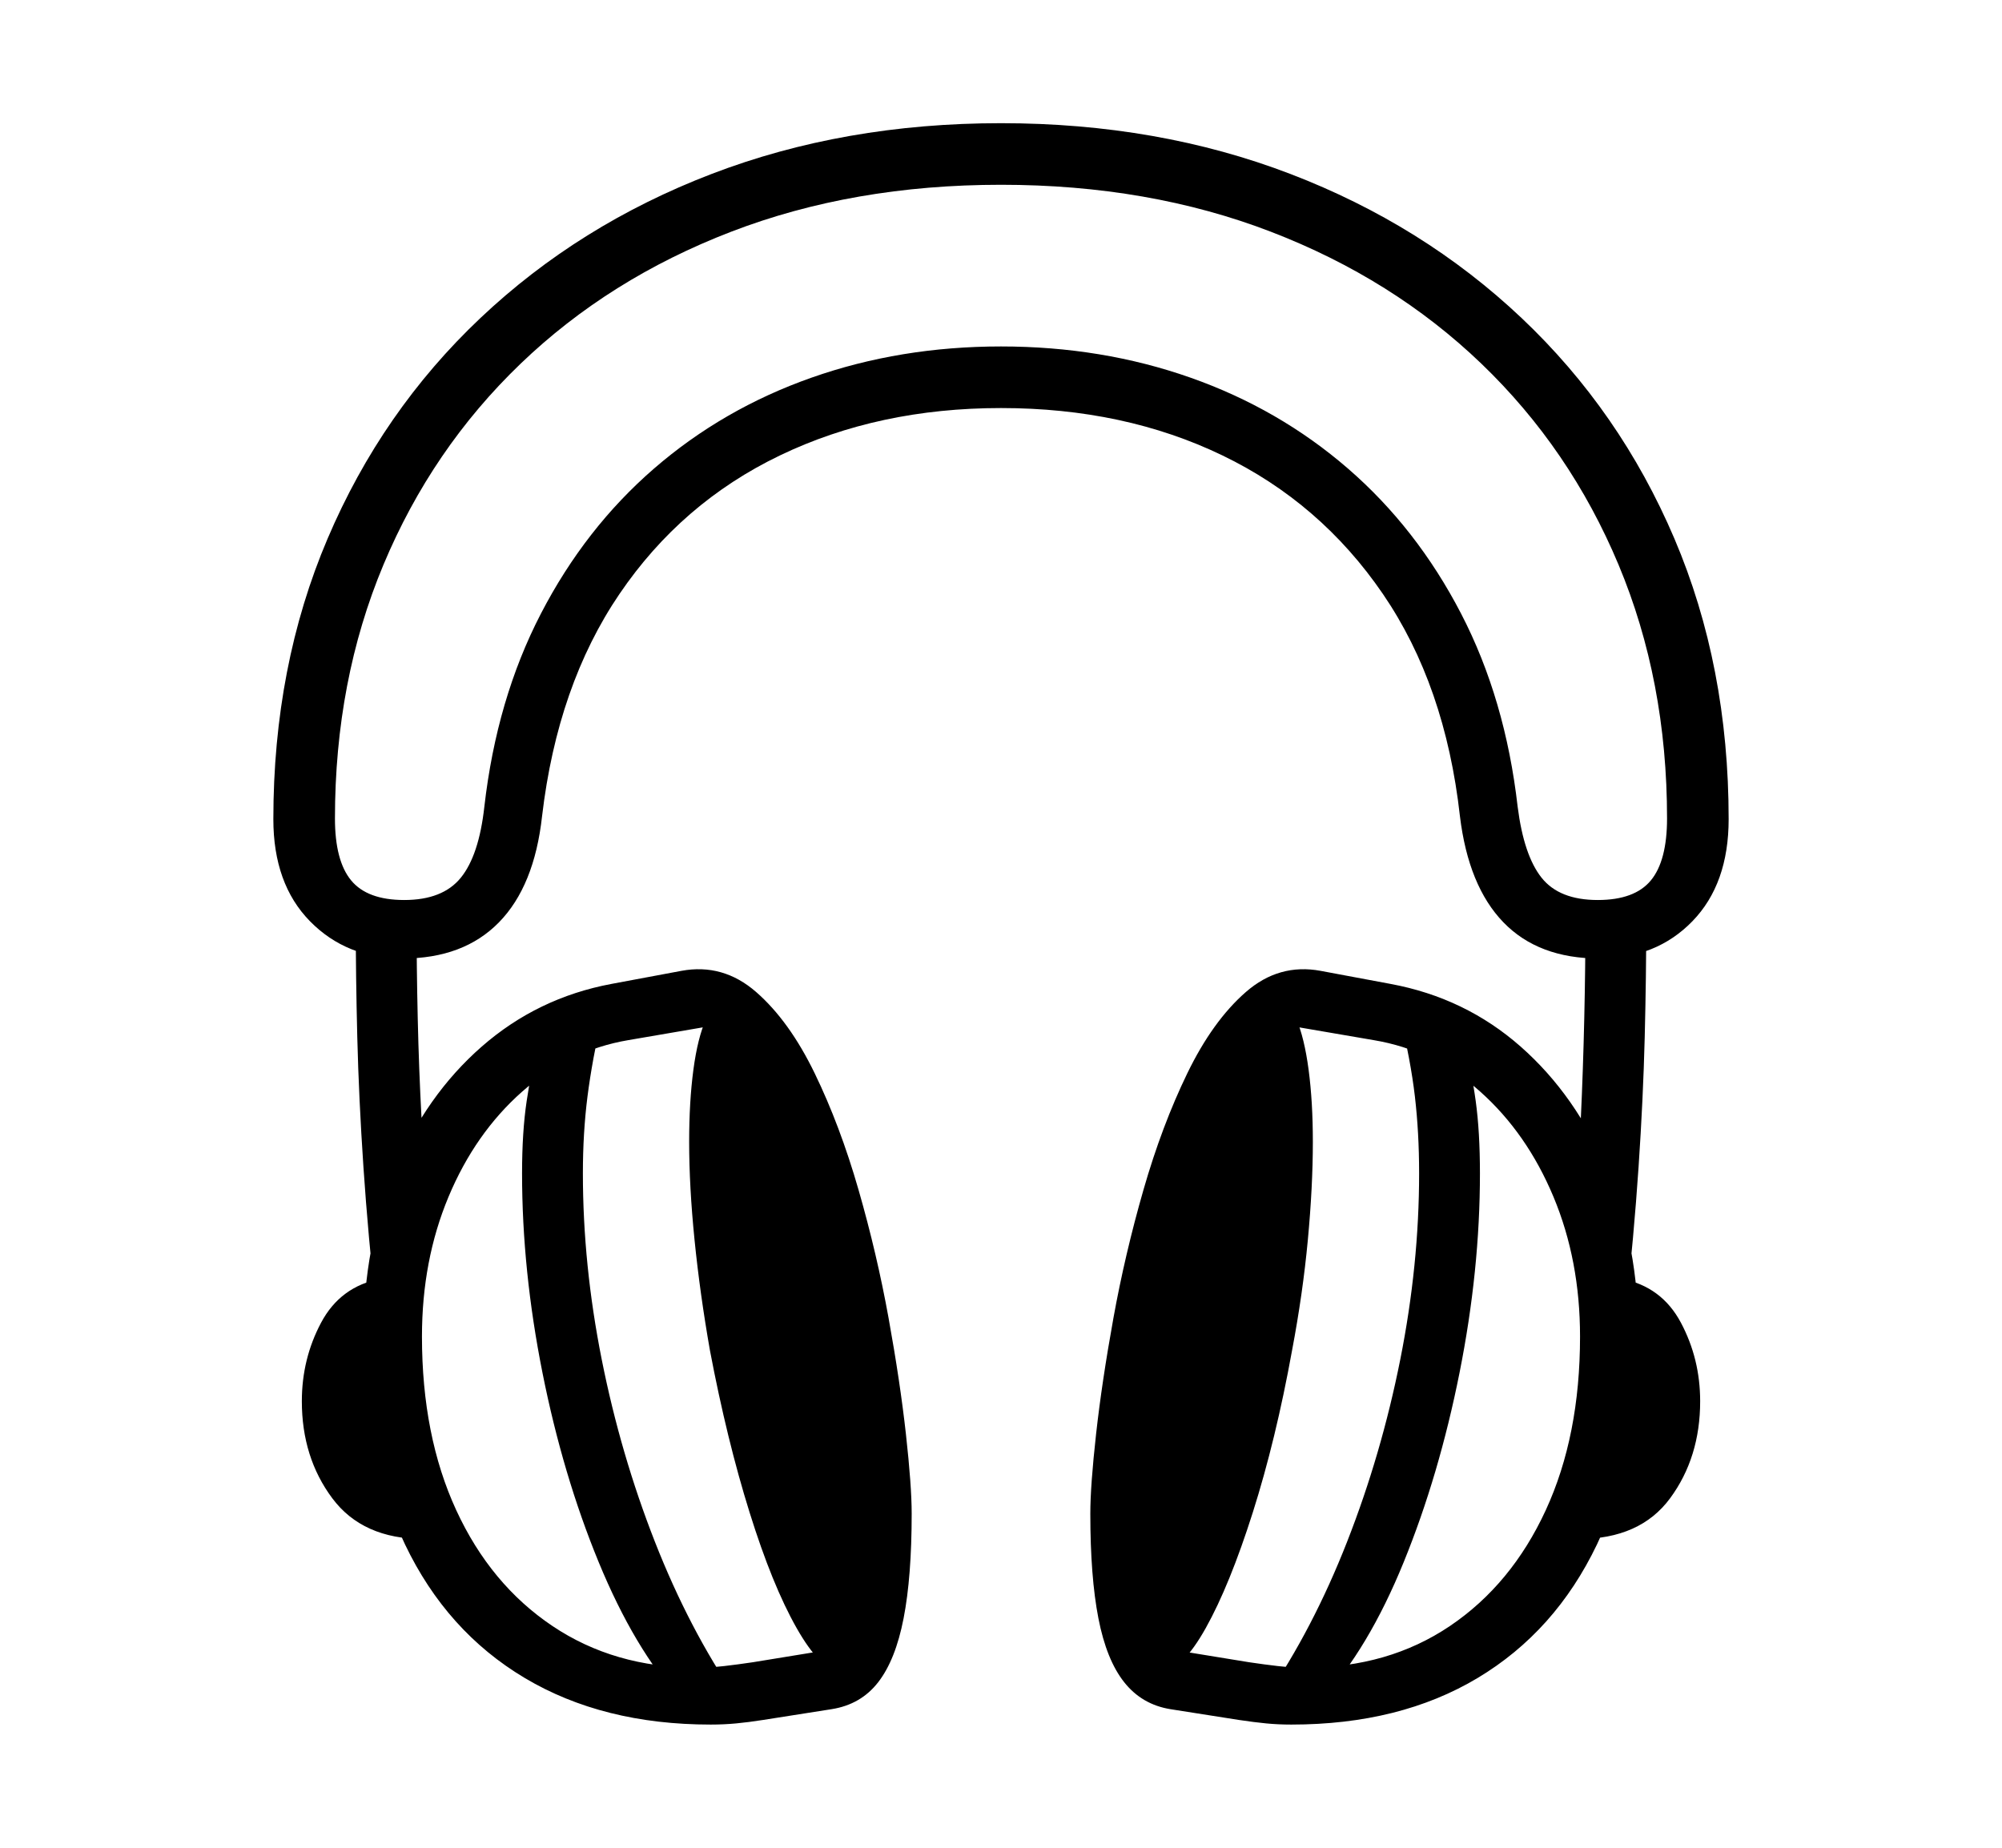 <svg xmlns="http://www.w3.org/2000/svg"
    viewBox="0 0 2600 2400">
  <!--
Copyright 2013 Google LLC
Noto is a trademark of Google Inc.
This Font Software is licensed under the SIL Open Font License, Version 1.1. This Font Software is distributed on an "AS IS" BASIS, WITHOUT WARRANTIES OR CONDITIONS OF ANY KIND, either express or implied. See the SIL Open Font License for the specific language, permissions and limitations governing your use of this Font Software.
http://scripts.sil.org/OFL
  -->
<path d="M523 1245L523 1245Q450 1245 402.5 1196.5 355 1148 355 1064L355 1064Q355 865 425.5 699.5 496 534 624 413 752 292 924 226 1096 160 1300 160L1300 160Q1504 160 1676 226 1848 292 1976 413 2104 534 2174.5 699.5 2245 865 2245 1064L2245 1064Q2245 1148 2198 1196.5 2151 1245 2077 1245L2077 1245Q1998 1245 1952.5 1198 1907 1151 1896 1060L1896 1060Q1877 890 1796 771.5 1715 653 1587.5 591.5 1460 530 1300 530L1300 530Q1141 530 1013 591.5 885 653 804.5 771.5 724 890 704 1060L704 1060Q694 1151 648 1198 602 1245 523 1245ZM550 1999L550 1999Q471 1999 431.5 1946 392 1893 392 1820L392 1820Q392 1765 417 1718 442 1671 494 1661L494 1661Q496 1691 501.5 1739.5 507 1788 515.5 1840.5 524 1893 533 1936 542 1979 550 1999ZM956 2205L884 2208Q824 2142 777.5 2029 731 1916 704.5 1783 678 1650 678 1524L678 1524Q678 1470 684 1430 690 1390 703 1328L703 1328 782 1320Q769 1377 763 1424 757 1471 757 1524L757 1524Q757 1643 781.5 1766 806 1889 850.5 2002.5 895 2116 956 2205L956 2205ZM555 1572L489 1705Q478 1605 472 1516 466 1427 464 1347 462 1267 462 1195L462 1195 541 1195Q541 1255 542.5 1322 544 1389 547.5 1453.5 551 1518 555 1572L555 1572ZM904 2166L904 2166Q923 2166 940.5 2164 958 2162 978 2159L978 2159 1076 2143Q1091 2125 1100 2077.5 1109 2030 1109 1966L1109 1966Q1109 1838 1085.5 1716 1062 1594 1020 1494.5 978 1395 921 1333L921 1333 816 1351Q739 1364 678 1418 617 1472 582.5 1554.5 548 1637 548 1736L548 1736Q548 1865 592.5 1961.5 637 2058 717.5 2112 798 2166 904 2166ZM923 2240L923 2240Q783 2240 681.5 2179.5 580 2119 526 2006 472 1893 472 1736L472 1736Q472 1617 512.5 1520 553 1423 625.5 1359.5 698 1296 794 1278L794 1278 885 1261Q939 1251 982 1288.5 1025 1326 1058 1394 1091 1462 1115 1545.5 1139 1629 1154 1712 1169 1795 1176.5 1862.5 1184 1930 1184 1966L1184 1966Q1184 2048 1173.5 2102 1163 2156 1140.5 2185 1118 2214 1080 2220L1080 2220 991 2234Q972 2237 956 2238.5 940 2240 923 2240ZM1091 2170L1091 2170Q1066 2170 1034.5 2114.5 1003 2059 973.5 1964.5 944 1870 922 1754L922 1754Q909 1680 902 1610.5 895 1541 895 1483L895 1483Q895 1431 900.5 1389.5 906 1348 917 1323.5 928 1299 943 1299L943 1299Q968 1299 1000 1355 1032 1411 1062.5 1505 1093 1599 1113 1714L1113 1714Q1124 1773 1131.5 1850 1139 1927 1139 1996L1139 1996Q1139 2077 1126.5 2123.5 1114 2170 1091 2170ZM1509 2170L1509 2170Q1486 2170 1473.5 2123.5 1461 2077 1461 1996L1461 1996Q1461 1927 1469 1850 1477 1773 1487 1714L1487 1714Q1508 1599 1538 1505 1568 1411 1600 1355 1632 1299 1657 1299L1657 1299Q1673 1299 1683.5 1323.5 1694 1348 1699.5 1389.5 1705 1431 1705 1483L1705 1483Q1705 1541 1698.5 1610.5 1692 1680 1678 1754L1678 1754Q1657 1870 1627 1964.5 1597 2059 1566 2114.5 1535 2170 1509 2170ZM1716 2208L1716 2208 1644 2205Q1705 2116 1749.5 2002.5 1794 1889 1818.5 1766 1843 1643 1843 1524L1843 1524Q1843 1471 1837.5 1424 1832 1377 1818 1320L1818 1320 1897 1328Q1911 1390 1916.5 1430 1922 1470 1922 1524L1922 1524Q1922 1650 1895.5 1783 1869 1916 1823 2029 1777 2142 1716 2208ZM1696 2166L1696 2166Q1803 2166 1883 2112 1963 2058 2007.5 1961.5 2052 1865 2052 1736L2052 1736Q2052 1637 2017.5 1554.5 1983 1472 1922.5 1418 1862 1364 1784 1351L1784 1351 1679 1333Q1623 1395 1580.5 1494.5 1538 1594 1514.5 1716 1491 1838 1491 1966L1491 1966Q1491 2030 1500 2077.5 1509 2125 1524 2143L1524 2143 1622 2159Q1642 2162 1659.5 2164 1677 2166 1696 2166ZM1677 2240L1677 2240Q1660 2240 1644.5 2238.5 1629 2237 1609 2234L1609 2234 1520 2220Q1483 2214 1460 2185 1437 2156 1426.5 2102 1416 2048 1416 1966L1416 1966Q1416 1930 1423.5 1862.5 1431 1795 1446 1712 1461 1629 1485 1545.5 1509 1462 1542 1394 1575 1326 1618 1288.5 1661 1251 1715 1261L1715 1261 1806 1278Q1903 1296 1975 1359.5 2047 1423 2087.5 1520 2128 1617 2128 1736L2128 1736Q2128 1893 2074 2006 2020 2119 1919 2179.5 1818 2240 1677 2240ZM2050 1999L2050 1999Q2058 1979 2067 1936 2076 1893 2084.5 1840.5 2093 1788 2099 1739.5 2105 1691 2106 1661L2106 1661Q2158 1671 2183 1718 2208 1765 2208 1820L2208 1820Q2208 1893 2169 1946 2130 1999 2050 1999ZM525 1169L525 1169Q575 1169 598.5 1140 622 1111 629 1048L629 1048Q645 908 702.5 797 760 686 849.5 608.5 939 531 1054 490.5 1169 450 1300 450L1300 450Q1431 450 1546 490.5 1661 531 1750.5 608.5 1840 686 1897.5 797 1955 908 1971 1048L1971 1048Q1979 1111 2002 1140 2025 1169 2075 1169L2075 1169Q2123 1169 2144 1143.5 2165 1118 2165 1063L2165 1063Q2165 884 2102 733.5 2039 583 1924 472.5 1809 362 1650.5 301 1492 240 1300 240L1300 240Q1108 240 949.5 301 791 362 676 472.5 561 583 498 733.5 435 884 435 1063L435 1063Q435 1118 456 1143.5 477 1169 525 1169ZM2111 1705L2111 1705 2045 1572Q2050 1518 2053 1453.5 2056 1389 2057.5 1322 2059 1255 2059 1195L2059 1195 2138 1195Q2138 1267 2136 1347 2134 1427 2128 1516 2122 1605 2111 1705Z"/>
</svg>